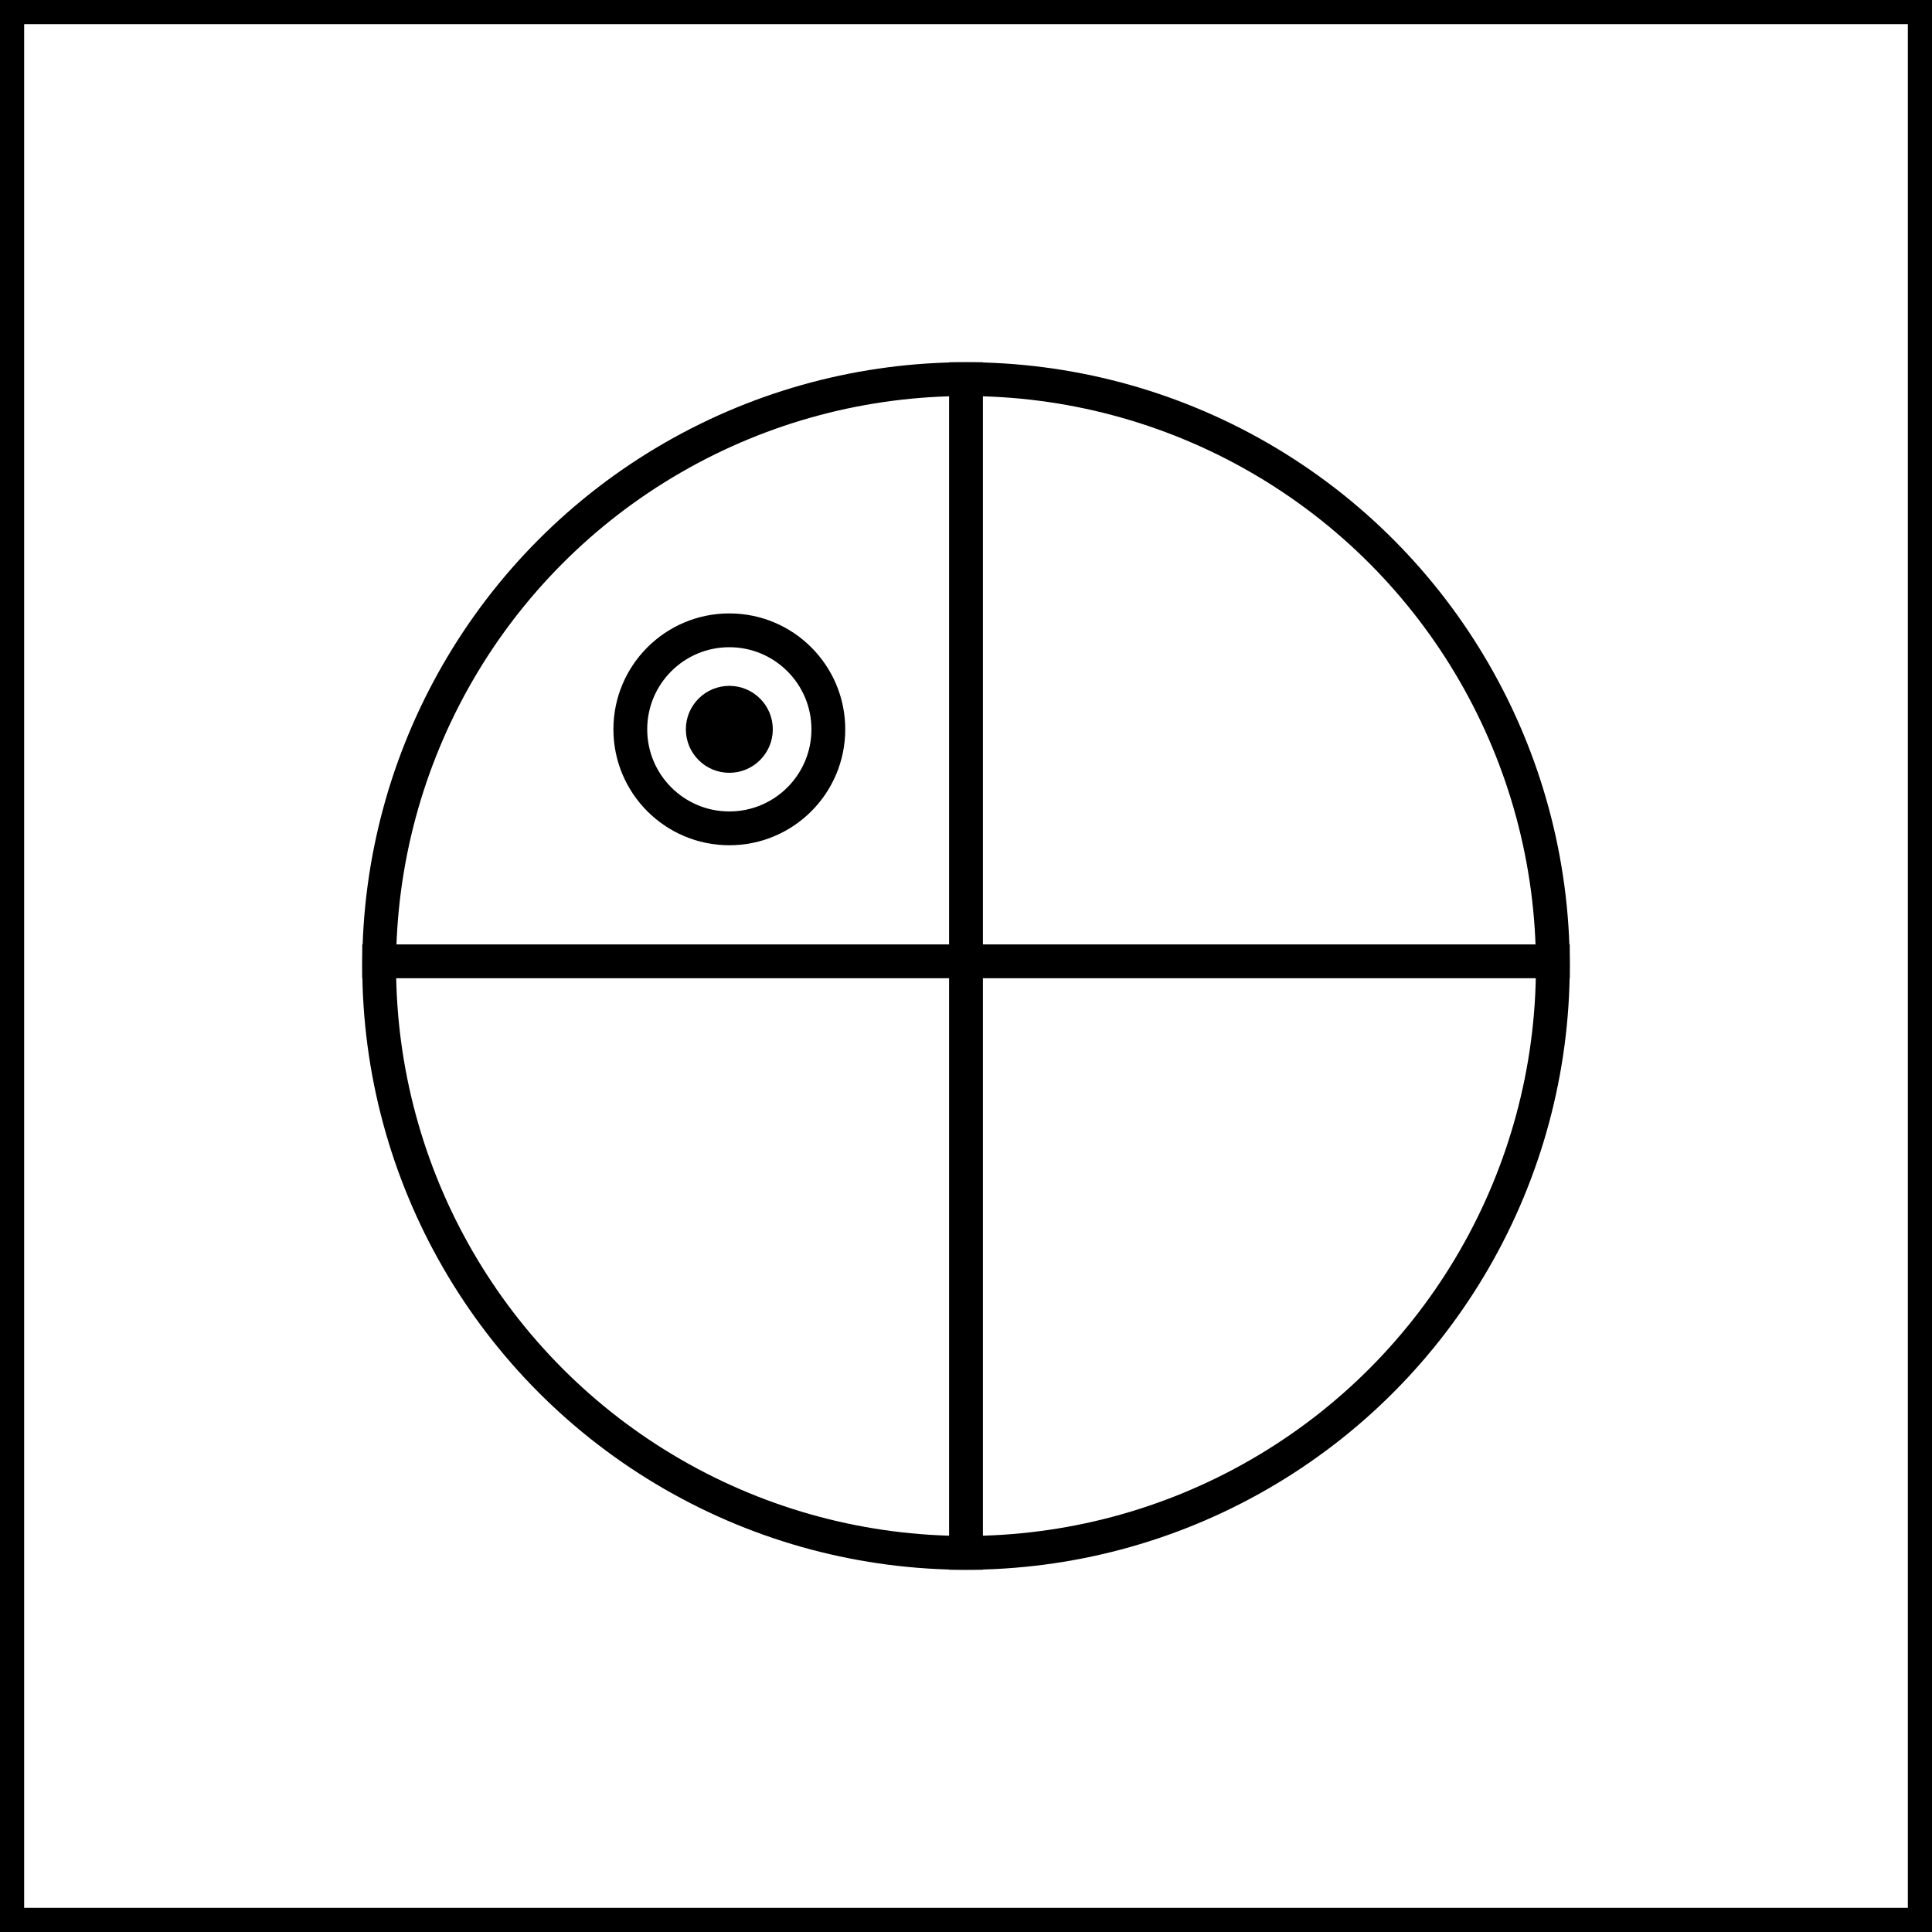 <svg width="400" height="400" viewBox="0 0 400 400" fill="none" xmlns="http://www.w3.org/2000/svg">
<rect x="2.5" y="2.5" width="395" height="395" stroke="black" stroke-width="5"/>
<circle cx="151" cy="151" r="20.5" stroke="black" stroke-width="7"/>
<circle cx="151" cy="151" r="9" fill="black"/>
<path d="M200 75V325M75 199.031H325" stroke="black" stroke-width="7"/>
<circle cx="200" cy="200" r="121.5" stroke="black" stroke-width="7"/>
</svg>
